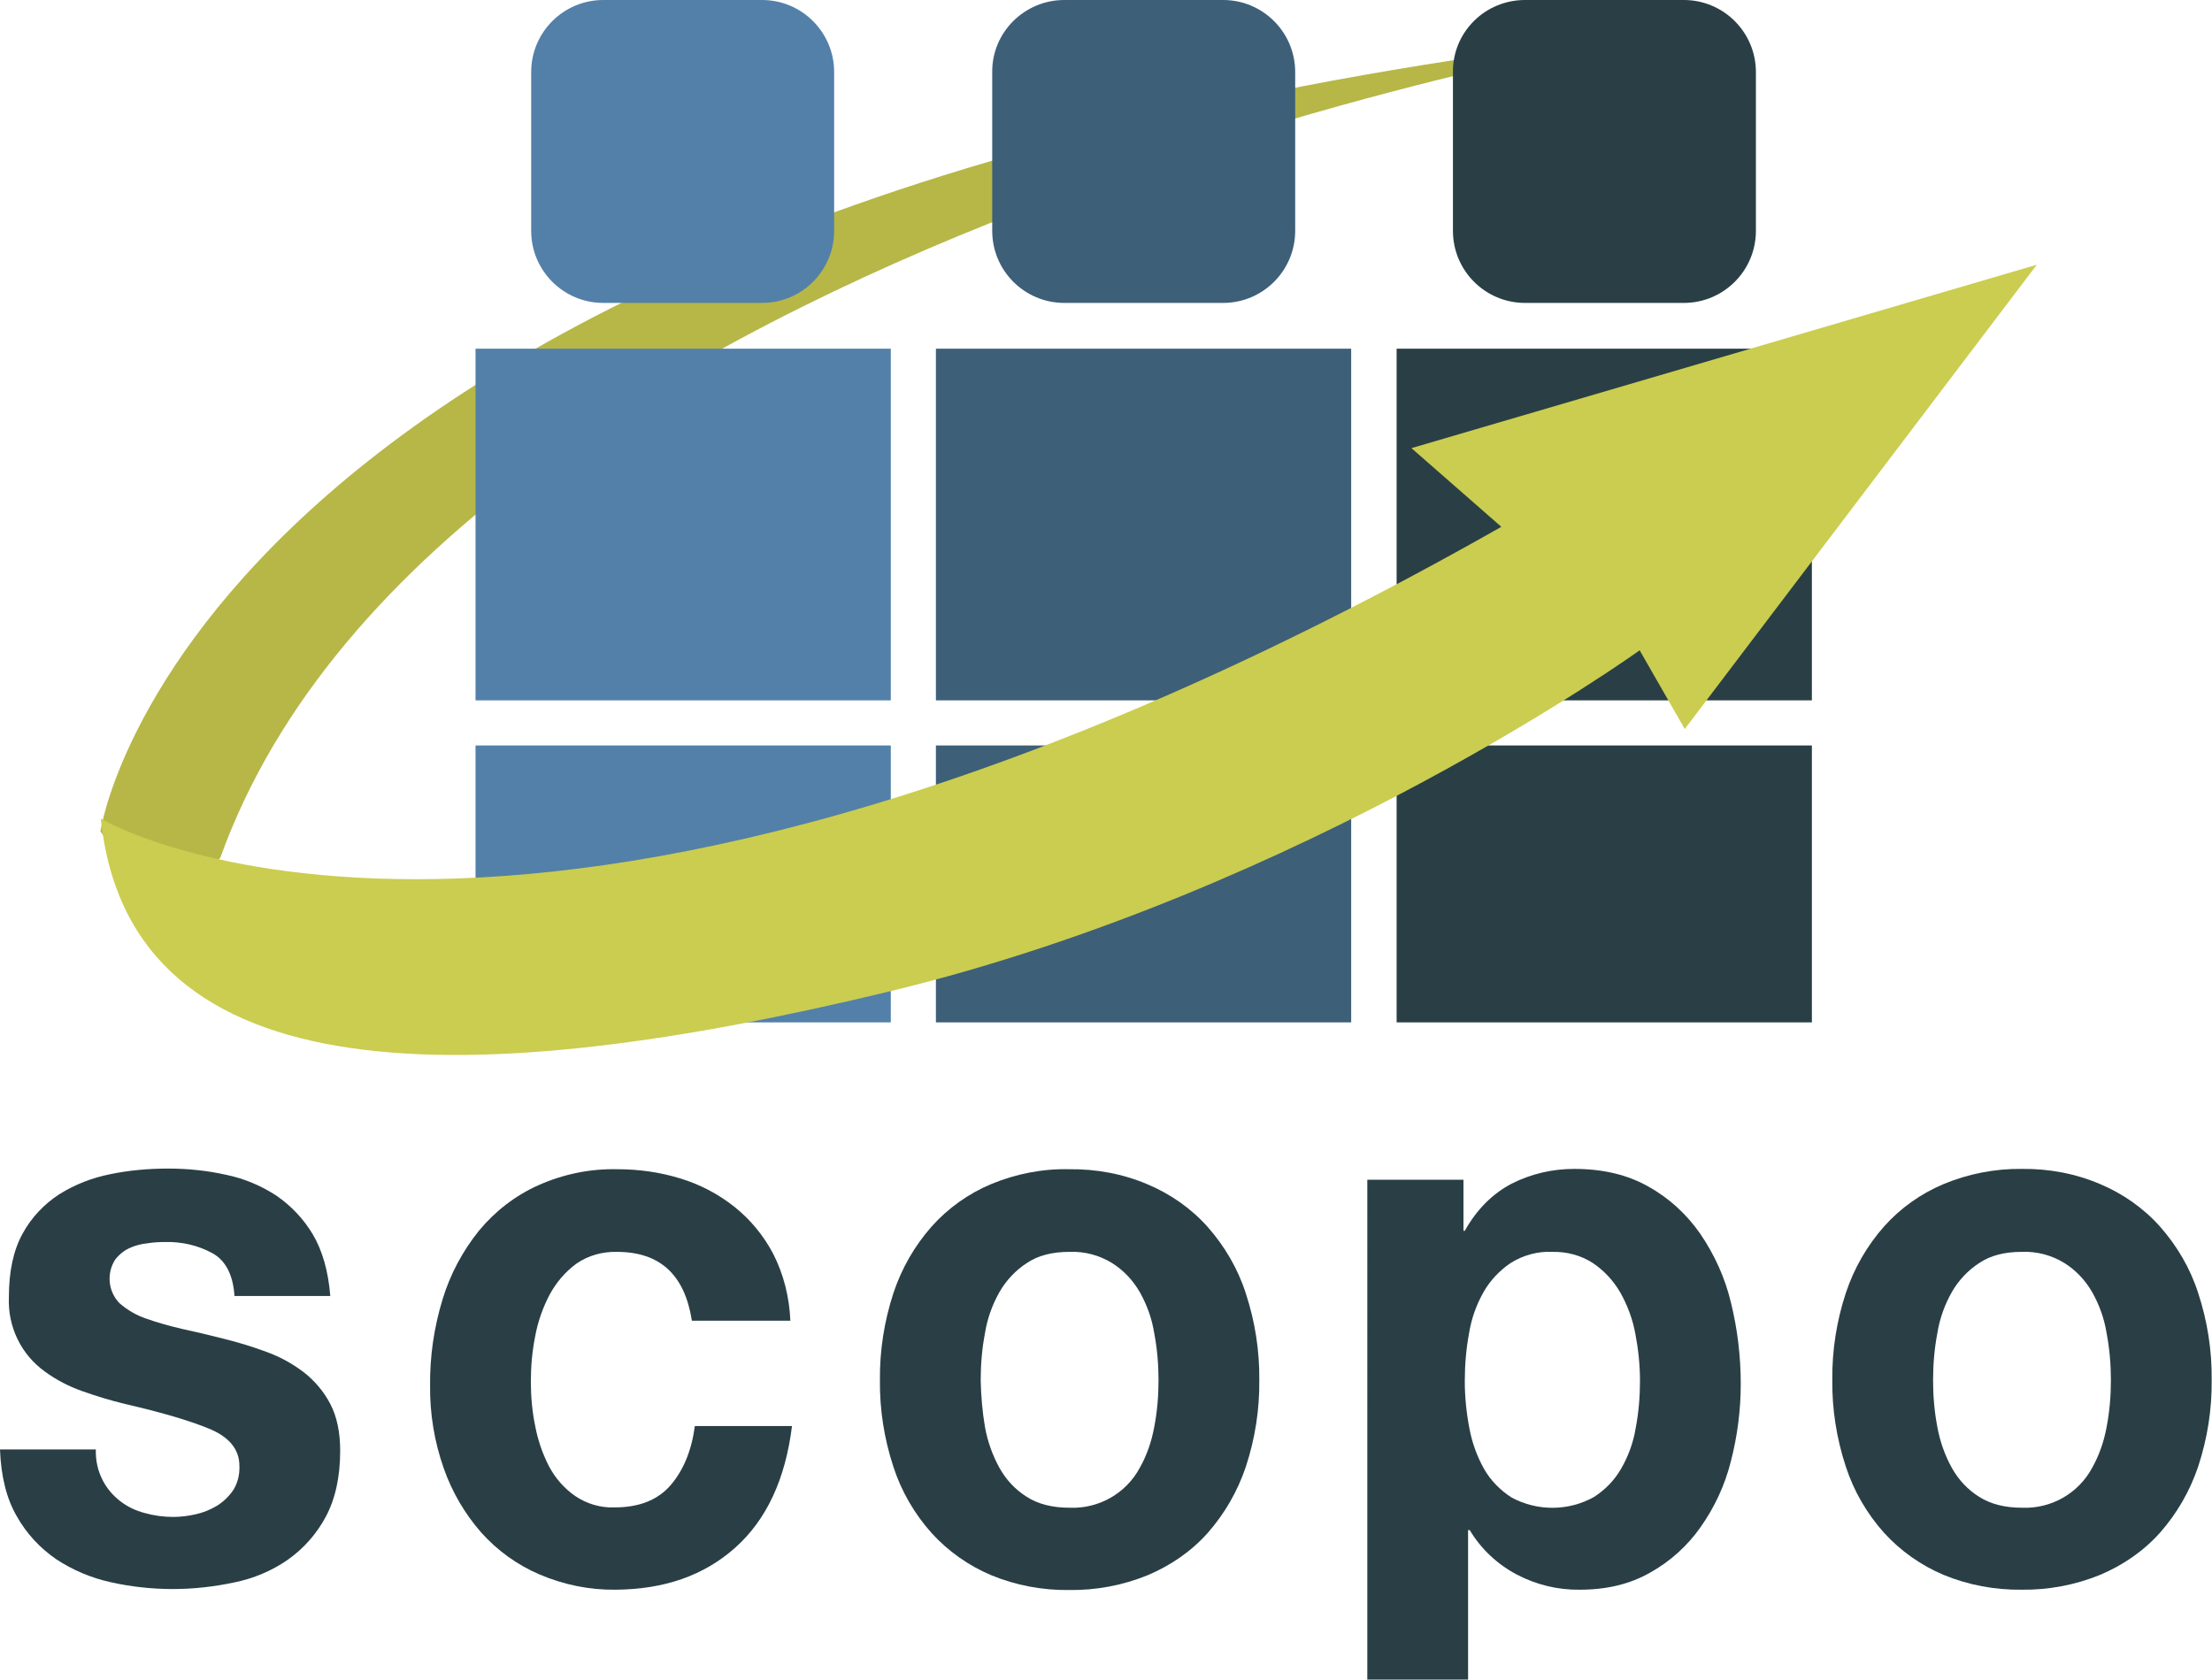 <?xml version="1.0" encoding="utf-8"?>
<!-- Generator: Adobe Illustrator 23.0.3, SVG Export Plug-In . SVG Version: 6.00 Build 0)  -->
<svg version="1.1" id="Camada_1" xmlns="http://www.w3.org/2000/svg" xmlns:xlink="http://www.w3.org/1999/xlink" x="0px" y="0px"
	 viewBox="0 0 671.7 510.2" style="enable-background:new 0 0 671.7 510.2;" xml:space="preserve">
<style type="text/css">
	.st0{fill:#B6B747;}
	.st1{fill:#5380A9;}
	.st2{fill:#3E5F78;}
	.st3{fill:#293F45;}
	.st4{fill:#CACD4F;}
</style>
<g>
	<title>logo.white</title>
	<path class="st0" d="M30.5,252.5c0,0,27.3-192.2,470.8-242.2c0,0-366.2,60.3-434.4,250.2C66.9,260.4,49.9,280.9,30.5,252.5z"/>
	<rect x="144.4" y="105.9" class="st1" width="126.1" height="106.8"/>
	<rect x="144.4" y="226.4" class="st1" width="126.1" height="84.1"/>
	<path class="st1" d="M183.2,0h48.2c12.1,0,21.9,9.8,21.9,21.9v48.2c0,12.1-9.8,21.9-21.9,21.9h-48.2c-12.1,0-21.9-9.8-21.9-21.9
		V21.9C161.3,9.8,171.1,0,183.2,0z"/>
	<rect x="284.2" y="105.9" class="st2" width="126.1" height="106.8"/>
	<rect x="284.2" y="226.4" class="st2" width="126.1" height="84.1"/>
	<path class="st2" d="M323.2,0h48.2c12.1,0,21.9,9.8,21.9,21.9v48.2c0,12.1-9.8,21.9-21.9,21.9h-48.2c-12.1,0-21.9-9.8-21.9-21.9
		V21.9C301.2,9.8,311.1,0,323.2,0z"/>
	<rect x="424.1" y="105.9" class="st3" width="126.1" height="106.8"/>
	<rect x="424.1" y="226.4" class="st3" width="126.1" height="84.1"/>
	<path class="st3" d="M463.1,0h48.2c12.1,0,21.9,9.8,21.9,21.9v48.2c0,12.1-9.8,21.9-21.9,21.9h-48.2c-12.1,0-21.9-9.8-21.9-21.9
		V21.9C441.1,9.8,450.9,0,463.1,0z"/>
	<path class="st4" d="M455.9,160l-27.3-23.9l189.9-55.7l-106.9,141l-13.7-23.9c0,0-101.2,72.9-227.4,103.5s-231,33-239.9-52.4
		C30.5,248.6,161.3,327.1,455.9,160z"/>
	<path class="st3" d="M31.2,449.6c1.3,2.5,3.1,4.6,5.3,6.3c2.2,1.7,4.7,2.9,7.4,3.6c2.8,0.8,5.8,1.2,8.7,1.2c2.3,0,4.6-0.3,6.8-0.8
		c2.3-0.5,4.5-1.4,6.5-2.6c1.9-1.2,3.6-2.8,4.9-4.7c1.4-2.2,2-4.8,1.9-7.4c0-5-3.1-8.8-9.2-11.3s-14.6-5-25.5-7.5
		c-4.5-1.1-8.8-2.4-13-3.9c-4-1.4-7.9-3.4-11.3-5.9c-7.3-5.2-11.4-13.7-11-22.7c0-7.8,1.4-14.3,4.2-19.3c2.6-4.8,6.5-8.9,11.1-11.9
		c4.8-3,10-5,15.5-6.1c5.8-1.2,11.7-1.7,17.6-1.7s11.8,0.6,17.6,1.9c5.4,1.1,10.6,3.3,15.2,6.3c4.5,3.1,8.3,7.1,11.1,11.8
		c2.9,4.9,4.7,11.2,5.3,18.7H71.2c-0.4-6.4-2.7-10.8-6.7-13c-4.4-2.4-9.3-3.5-14.2-3.4c-1.9,0-3.7,0.1-5.6,0.4
		c-1.9,0.2-3.8,0.7-5.5,1.5s-3.1,2-4.2,3.4c-2.7,4.2-2.2,9.7,1.3,13.3c2.3,2,5,3.6,7.9,4.6c3.6,1.3,7.3,2.3,11.1,3.2
		c4.2,0.9,8.4,1.9,12.7,3c4.4,1.1,8.7,2.4,13,4c4.1,1.5,7.9,3.6,11.3,6.2c3.3,2.6,6.1,5.9,8,9.6c2,3.8,3,8.6,3,14.2
		c0,8-1.5,14.7-4.4,20.1c-2.8,5.2-6.7,9.6-11.5,13c-4.9,3.4-10.4,5.7-16.3,6.9c-6.1,1.3-12.4,2-18.6,2c-6.4,0-12.8-0.7-19-2.1
		c-5.9-1.3-11.5-3.7-16.5-7c-4.9-3.4-9-7.8-11.9-13C2,455.2,0.3,448.4,0,440.2h29.1C29,443.5,29.7,446.7,31.2,449.6z"/>
	<path class="st3" d="M187.3,380.2c-4.4-0.1-8.7,1.1-12.3,3.6c-3.4,2.5-6.1,5.7-8.1,9.4c-2.1,4-3.6,8.3-4.4,12.7
		c-0.9,4.5-1.3,9.1-1.3,13.7c0,4.5,0.4,9,1.3,13.4c0.8,4.3,2.2,8.4,4.2,12.3c1.9,3.6,4.6,6.7,7.9,9c3.5,2.4,7.8,3.7,12.1,3.5
		c7.3,0,13-2.2,16.9-6.7s6.4-10.5,7.4-18h29.5c-2,16.1-7.7,28.4-17.2,36.9s-21.6,12.7-36.4,12.8c-7.9,0.1-15.7-1.5-23-4.6
		c-6.8-2.9-12.9-7.3-17.8-12.8c-5-5.7-8.9-12.4-11.4-19.6c-2.8-8-4.2-16.5-4.1-25c-0.1-8.9,1.2-17.7,3.8-26.2
		c2.3-7.6,6.1-14.7,11.1-20.9c4.9-5.9,11-10.6,17.9-13.7c7.6-3.4,15.8-5.1,24.1-4.9c6.5,0,12.9,0.9,19.1,2.8
		c5.9,1.8,11.5,4.7,16.4,8.6s8.9,8.8,11.8,14.3c3.2,6.3,4.9,13.2,5.2,20.3h-29.9C207.9,387.1,200.4,380.2,187.3,380.2z"/>
	<path class="st3" d="M271.3,392.7c2.5-7.5,6.4-14.3,11.6-20.2c5-5.6,11.2-10,18.1-12.9c7.5-3.1,15.6-4.7,23.7-4.5
		c8.2-0.1,16.3,1.4,23.8,4.6c6.9,2.9,13.2,7.3,18.2,12.9c5.2,5.9,9.2,12.7,11.6,20.2c2.8,8.5,4.2,17.4,4.1,26.4
		c0.1,8.9-1.3,17.8-4.1,26.3c-2.5,7.4-6.4,14.2-11.6,20.1c-5,5.6-11.3,9.9-18.2,12.8c-7.6,3.1-15.7,4.6-23.8,4.5
		c-8.1,0.1-16.2-1.4-23.7-4.5c-6.9-2.9-13.1-7.3-18.1-12.8c-5.2-5.8-9.2-12.7-11.6-20.1c-2.8-8.5-4.2-17.4-4.1-26.3
		C267.1,410.2,268.5,401.3,271.3,392.7z M299.1,433.4c0.8,4.4,2.3,8.6,4.4,12.4c2,3.6,4.8,6.6,8.3,8.8c3.4,2.2,7.8,3.3,12.9,3.3
		c8.9,0.4,17.2-4.3,21.4-12.1c2.2-3.9,3.6-8.1,4.4-12.4c0.9-4.7,1.3-9.4,1.3-14.2c0-4.8-0.4-9.6-1.3-14.3c-0.7-4.4-2.2-8.6-4.4-12.5
		c-2.1-3.6-4.9-6.6-8.4-8.8c-3.9-2.4-8.4-3.6-13-3.4c-5.2,0-9.5,1.1-12.9,3.4c-3.4,2.2-6.3,5.3-8.3,8.8c-2.2,3.9-3.7,8.1-4.4,12.5
		c-0.9,4.7-1.3,9.5-1.3,14.3C297.9,423.9,298.3,428.7,299.1,433.4L299.1,433.4z"/>
	<path class="st3" d="M444.4,358.3v15.5h0.4c3.7-6.6,8.5-11.3,14.2-14.3c5.9-3,12.4-4.5,19-4.5c8.8,0,16.3,1.8,22.6,5.4
		c6.3,3.5,11.6,8.4,15.7,14.3c4.3,6.3,7.5,13.3,9.3,20.8c2,8.1,3,16.4,3,24.8c0,7.9-1,15.8-3,23.5c-1.8,7.2-4.9,13.9-9.2,20
		c-4,5.7-9.2,10.4-15.3,13.8c-6.1,3.5-13.2,5.2-21.4,5.2c-6.6,0.1-13.2-1.5-19.1-4.6s-10.9-7.8-14.3-13.5h-0.5v45.4h-30.6V358.3
		H444.4z M484.1,454.6c3.4-2.2,6.2-5.1,8.2-8.6c2.2-3.8,3.7-8,4.4-12.3c0.9-4.7,1.3-9.5,1.3-14.3s-0.5-9.6-1.4-14.3
		c-0.8-4.4-2.4-8.7-4.6-12.6c-2.1-3.6-4.9-6.6-8.3-8.9c-3.7-2.4-8-3.5-12.4-3.4c-4.4-0.2-8.8,1-12.6,3.4c-3.4,2.3-6.2,5.3-8.2,8.8
		c-2.2,3.9-3.7,8.1-4.4,12.5c-0.9,4.8-1.3,9.7-1.3,14.6c0,4.8,0.5,9.6,1.4,14.3c0.8,4.3,2.3,8.5,4.5,12.4c2,3.5,4.9,6.4,8.3,8.6
		C466.8,459,476.3,459,484.1,454.6L484.1,454.6z"/>
	<path class="st3" d="M560.5,392.7c2.5-7.5,6.4-14.3,11.6-20.2c5-5.6,11.2-10,18.1-12.9c7.5-3.1,15.6-4.7,23.7-4.6
		c8.2-0.1,16.3,1.4,23.8,4.6c6.9,2.9,13.2,7.3,18.2,12.9c5.2,5.9,9.2,12.7,11.6,20.2c2.8,8.5,4.2,17.4,4.1,26.4
		c0.1,8.9-1.3,17.8-4.1,26.3c-2.5,7.4-6.4,14.2-11.6,20.1c-5,5.6-11.3,9.9-18.2,12.8c-7.6,3.1-15.7,4.6-23.8,4.5
		c-8.1,0.1-16.2-1.4-23.7-4.5c-6.9-2.9-13.1-7.3-18.1-12.8c-5.2-5.8-9.2-12.7-11.6-20.1c-2.8-8.5-4.2-17.4-4.1-26.3
		C556.3,410.2,557.7,401.2,560.5,392.7z M588.3,433.4c0.8,4.4,2.3,8.6,4.4,12.4c2,3.6,4.8,6.6,8.3,8.8c3.5,2.2,7.8,3.3,12.9,3.3
		c8.9,0.4,17.2-4.3,21.4-12.1c2.2-3.9,3.6-8.1,4.4-12.4c0.9-4.7,1.3-9.4,1.3-14.2c0-4.8-0.4-9.6-1.3-14.3c-0.7-4.4-2.2-8.6-4.4-12.5
		c-2.1-3.6-4.9-6.6-8.4-8.8c-3.9-2.4-8.4-3.6-13-3.4c-5.2,0-9.5,1.1-12.9,3.4c-3.4,2.2-6.3,5.3-8.3,8.8c-2.2,3.9-3.7,8.1-4.4,12.5
		c-0.9,4.7-1.3,9.5-1.3,14.3C587,423.9,587.4,428.7,588.3,433.4z"/>
</g>
</svg>
